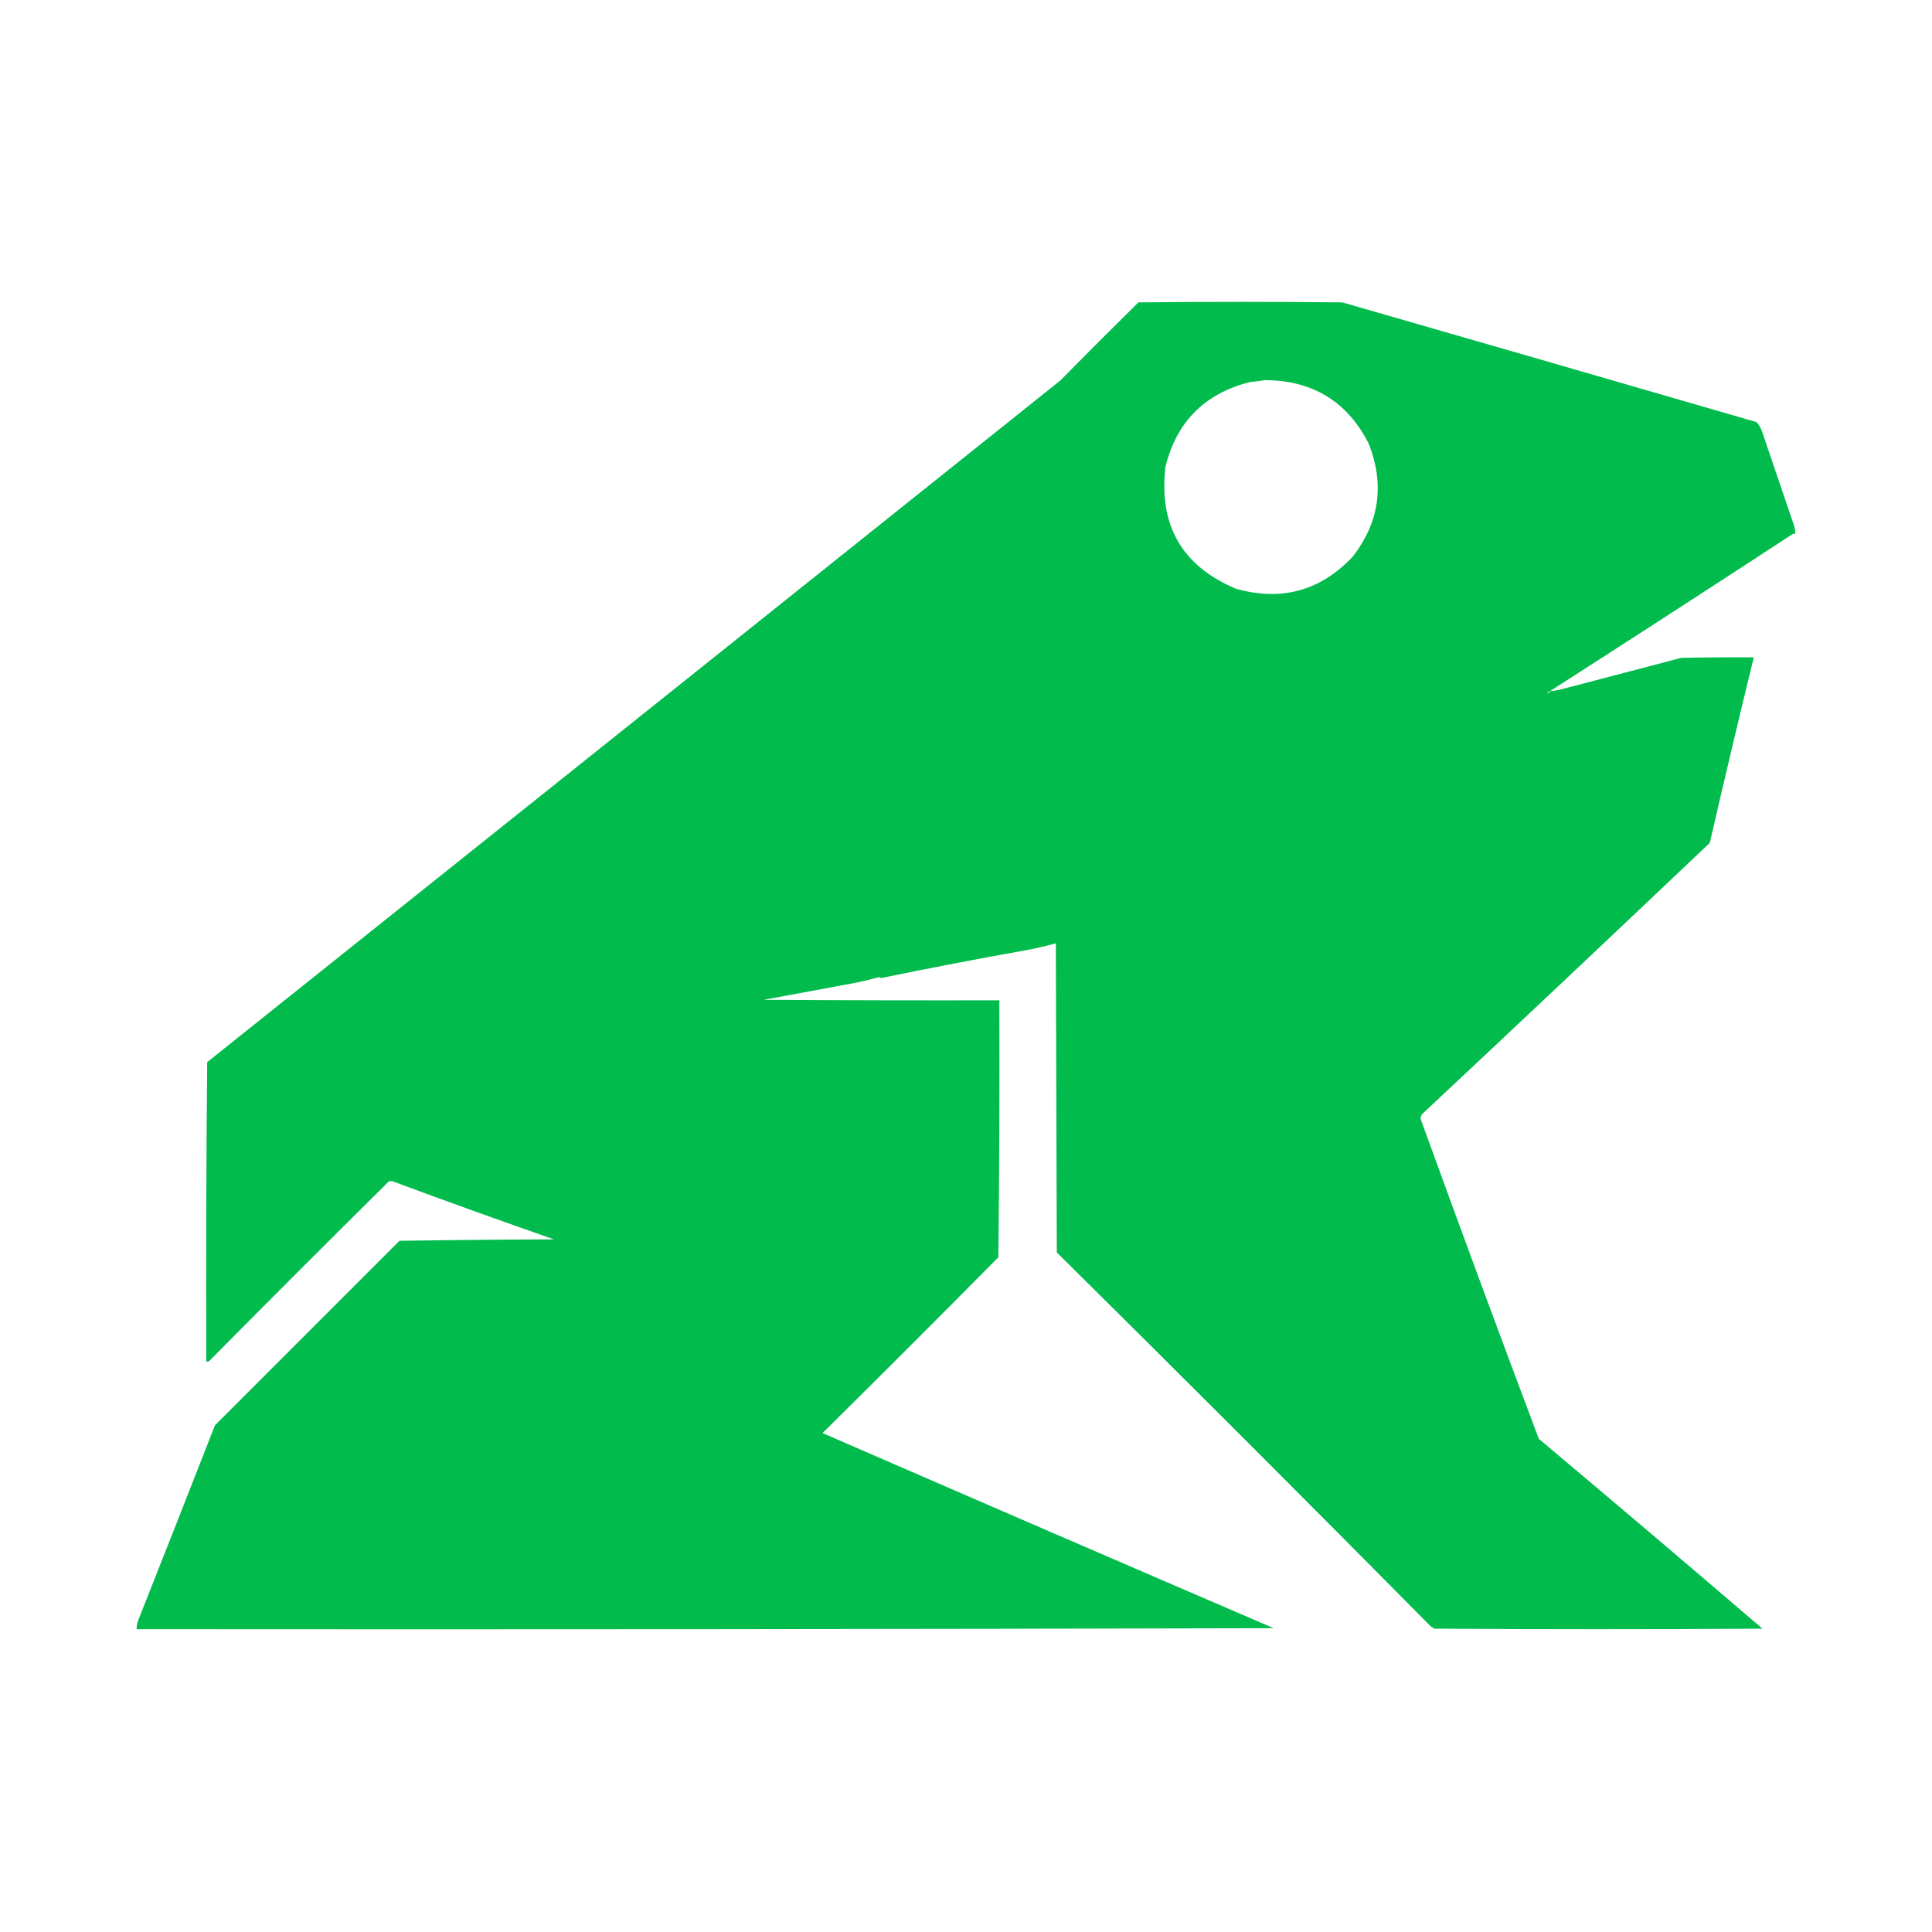 <?xml version="1.0" encoding="UTF-8"?>
<!DOCTYPE svg PUBLIC "-//W3C//DTD SVG 1.1//EN" "http://www.w3.org/Graphics/SVG/1.1/DTD/svg11.dtd">
<svg xmlns="http://www.w3.org/2000/svg" version="1.1" width="2000px" height="2000px" style="shape-rendering:geometricPrecision; text-rendering:geometricPrecision; image-rendering:optimizeQuality; fill-rule:evenodd; clip-rule:evenodd" xmlns:xlink="http://www.w3.org/1999/xlink">
<g><path style="opacity:0.994" fill="#00bb4d" d="M 1604.5,715.5 C 1609.24,715.119 1613.9,714.286 1618.5,713C 1659.21,702.327 1699.88,691.66 1740.5,681C 1765.5,680.5 1790.5,680.333 1815.5,680.5C 1799.89,744.409 1784.72,808.409 1770,872.5C 1671.02,966.477 1571.69,1060.14 1472,1153.5C 1471.13,1154.87 1470.63,1156.37 1470.5,1158C 1510.64,1268.78 1551.48,1379.28 1593,1489.5C 1670.39,1554.54 1747.55,1620.04 1824.5,1686C 1711.17,1686.67 1597.83,1686.67 1484.5,1686C 1483.67,1685.09 1482.67,1684.42 1481.5,1684C 1352.97,1554.14 1223.81,1424.97 1094,1296.5C 1093.67,1189.83 1093.33,1083.17 1093,976.5C 1083.13,979.237 1073.13,981.571 1063,983.5C 1011.86,992.617 961.532,1002.28 912,1012.5C 911.228,1012.36 910.561,1012.02 910,1011.5C 902.527,1013.52 895.027,1015.35 887.5,1017C 855.184,1023.09 822.851,1029.09 790.5,1035C 871.833,1035.5 953.166,1035.67 1034.5,1035.5C 1034.83,1124.17 1034.5,1212.84 1033.5,1301.5C 973.113,1362.55 912.446,1423.22 851.5,1483.5C 1007.89,1551.52 1163.56,1618.85 1318.5,1685.5C 926.167,1686.5 533.834,1686.83 141.5,1686.5C 141.351,1683.39 141.851,1680.39 143,1677.5C 169.411,1610.91 195.911,1543.58 222.5,1475.5C 286.194,1411.81 349.86,1348.14 413.5,1284.5C 466.792,1283.67 520.126,1283.17 573.5,1283C 518.63,1263.9 463.963,1244.23 409.5,1224C 407.246,1222.85 404.913,1222.52 402.5,1223C 340.221,1284.61 278.221,1346.61 216.5,1409C 215.552,1409.48 214.552,1409.65 213.5,1409.5C 213.167,1306.16 213.5,1202.83 214.5,1099.5C 509.291,864.133 803.624,628.967 1097.5,394C 1124.35,366.764 1151.35,339.764 1178.5,313C 1248.83,312.333 1319.17,312.333 1389.5,313C 1532.72,354.215 1675.72,395.548 1818.5,437C 1820.89,439.793 1822.72,442.959 1824,446.5C 1835,478.847 1846,511.181 1857,543.5C 1857.95,546.432 1858.45,549.432 1858.5,552.5C 1857.45,552.351 1856.45,552.517 1855.5,553C 1771.54,607.876 1687.87,662.043 1604.5,715.5 Z M 1309.5,393.5 C 1359.01,393.736 1394.84,415.736 1417,459.5C 1433.33,501.326 1427.99,539.992 1401,575.5C 1367.63,611.448 1327.13,622.781 1279.5,609.5C 1223.63,585.958 1199.29,543.791 1206.5,483C 1218.12,436.412 1247.29,407.246 1294,395.5C 1299.34,395.02 1304.5,394.353 1309.5,393.5 Z M 1604.5,715.5 C 1604.16,717.225 1603.16,717.725 1601.5,717C 1602.53,716.487 1603.53,715.987 1604.5,715.5 Z"/></g>
</svg>
